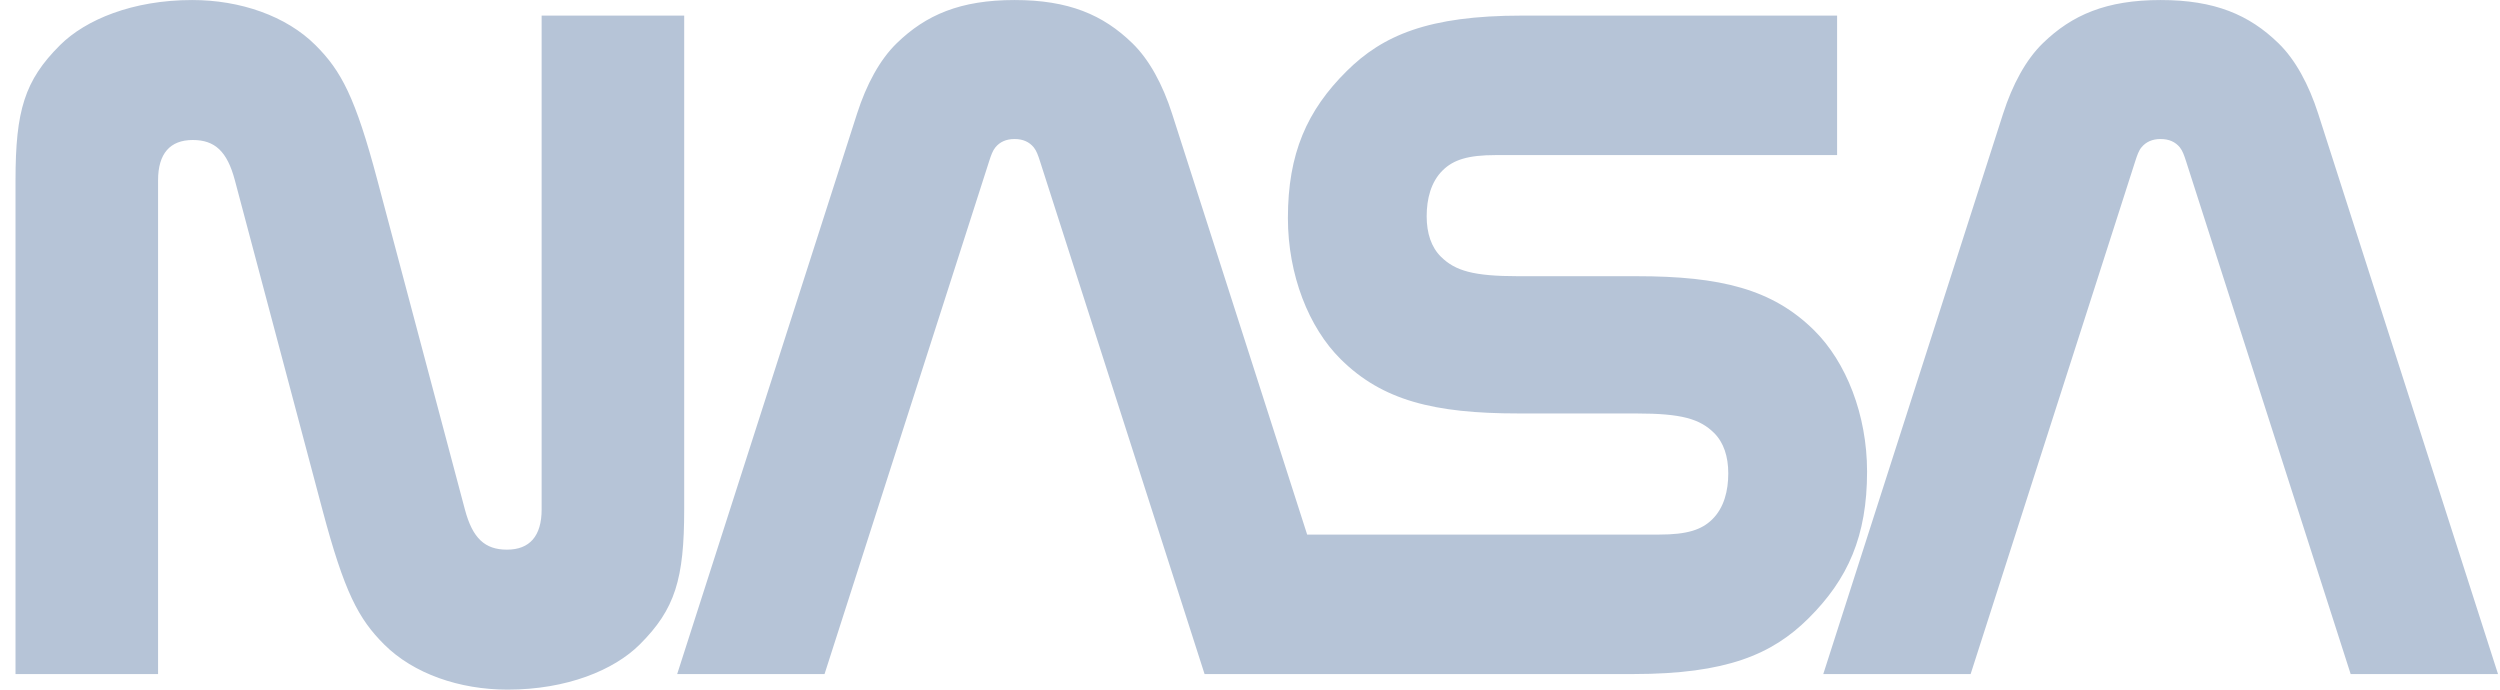 <svg width="87" height="24" viewBox="0 0 87 24" fill="none" xmlns="http://www.w3.org/2000/svg">
<path d="M16.178 17.729C16.446 18.738 16.878 19.128 17.642 19.128C18.434 19.128 18.849 18.654 18.849 17.729V0.543H23.81V17.729C23.81 20.151 23.495 21.201 22.262 22.429C21.373 23.314 19.734 23.999 17.664 23.999C15.992 23.999 14.392 23.447 13.371 22.429C12.476 21.536 11.985 20.619 11.217 17.728L8.173 6.272C7.905 5.262 7.473 4.872 6.709 4.872C5.916 4.872 5.501 5.346 5.501 6.272V23.457H0.54V6.272C0.54 3.849 0.856 2.799 2.089 1.571C2.977 0.686 4.617 0.001 6.687 0.001C8.359 0.001 9.959 0.553 10.979 1.571C11.874 2.464 12.366 3.381 13.133 6.272L16.178 17.729ZM81.803 23.457L76.073 5.605C76.01 5.408 75.95 5.241 75.859 5.129C75.701 4.938 75.483 4.838 75.19 4.838C74.897 4.838 74.68 4.938 74.522 5.129C74.43 5.24 74.371 5.408 74.308 5.605L68.578 23.457H63.45L69.708 3.956C70.035 2.94 70.501 2.077 71.092 1.503C72.107 0.517 73.303 0.001 75.191 0.001C77.078 0.001 78.274 0.517 79.289 1.503C79.88 2.077 80.346 2.94 80.673 3.956L86.931 23.457H81.803V23.457ZM56.837 23.457C60.087 23.457 61.672 22.769 62.925 21.529C64.311 20.157 64.974 18.655 64.974 16.413C64.974 14.432 64.245 12.598 63.137 11.5C61.688 10.064 59.887 9.612 56.952 9.612L52.84 9.612C51.269 9.612 50.643 9.423 50.148 8.938C49.808 8.605 49.648 8.111 49.648 7.528C49.648 6.925 49.794 6.33 50.21 5.924C50.579 5.563 51.082 5.397 52.048 5.397H63.931V0.543H52.956C49.706 0.543 48.12 1.231 46.868 2.471C45.482 3.844 44.819 5.345 44.819 7.587C44.819 9.568 45.547 11.402 46.656 12.5C48.105 13.936 49.905 14.388 52.84 14.388L56.952 14.389C58.523 14.389 59.15 14.578 59.645 15.062C59.985 15.395 60.144 15.889 60.144 16.473C60.144 17.075 59.999 17.67 59.583 18.077C59.214 18.438 58.711 18.603 57.744 18.603H45.489L40.788 3.956C40.462 2.94 39.996 2.077 39.405 1.503C38.39 0.517 37.194 0.001 35.306 0.001C33.419 0.001 32.223 0.517 31.208 1.503C30.617 2.077 30.151 2.94 29.825 3.956L23.566 23.457H28.694L34.424 5.605C34.487 5.408 34.547 5.24 34.639 5.129C34.796 4.938 35.014 4.838 35.307 4.838C35.6 4.838 35.817 4.938 35.975 5.129C36.067 5.24 36.127 5.408 36.19 5.605L41.919 23.457H56.837V23.457Z" fill="#B6C4D7"/>
</svg>
